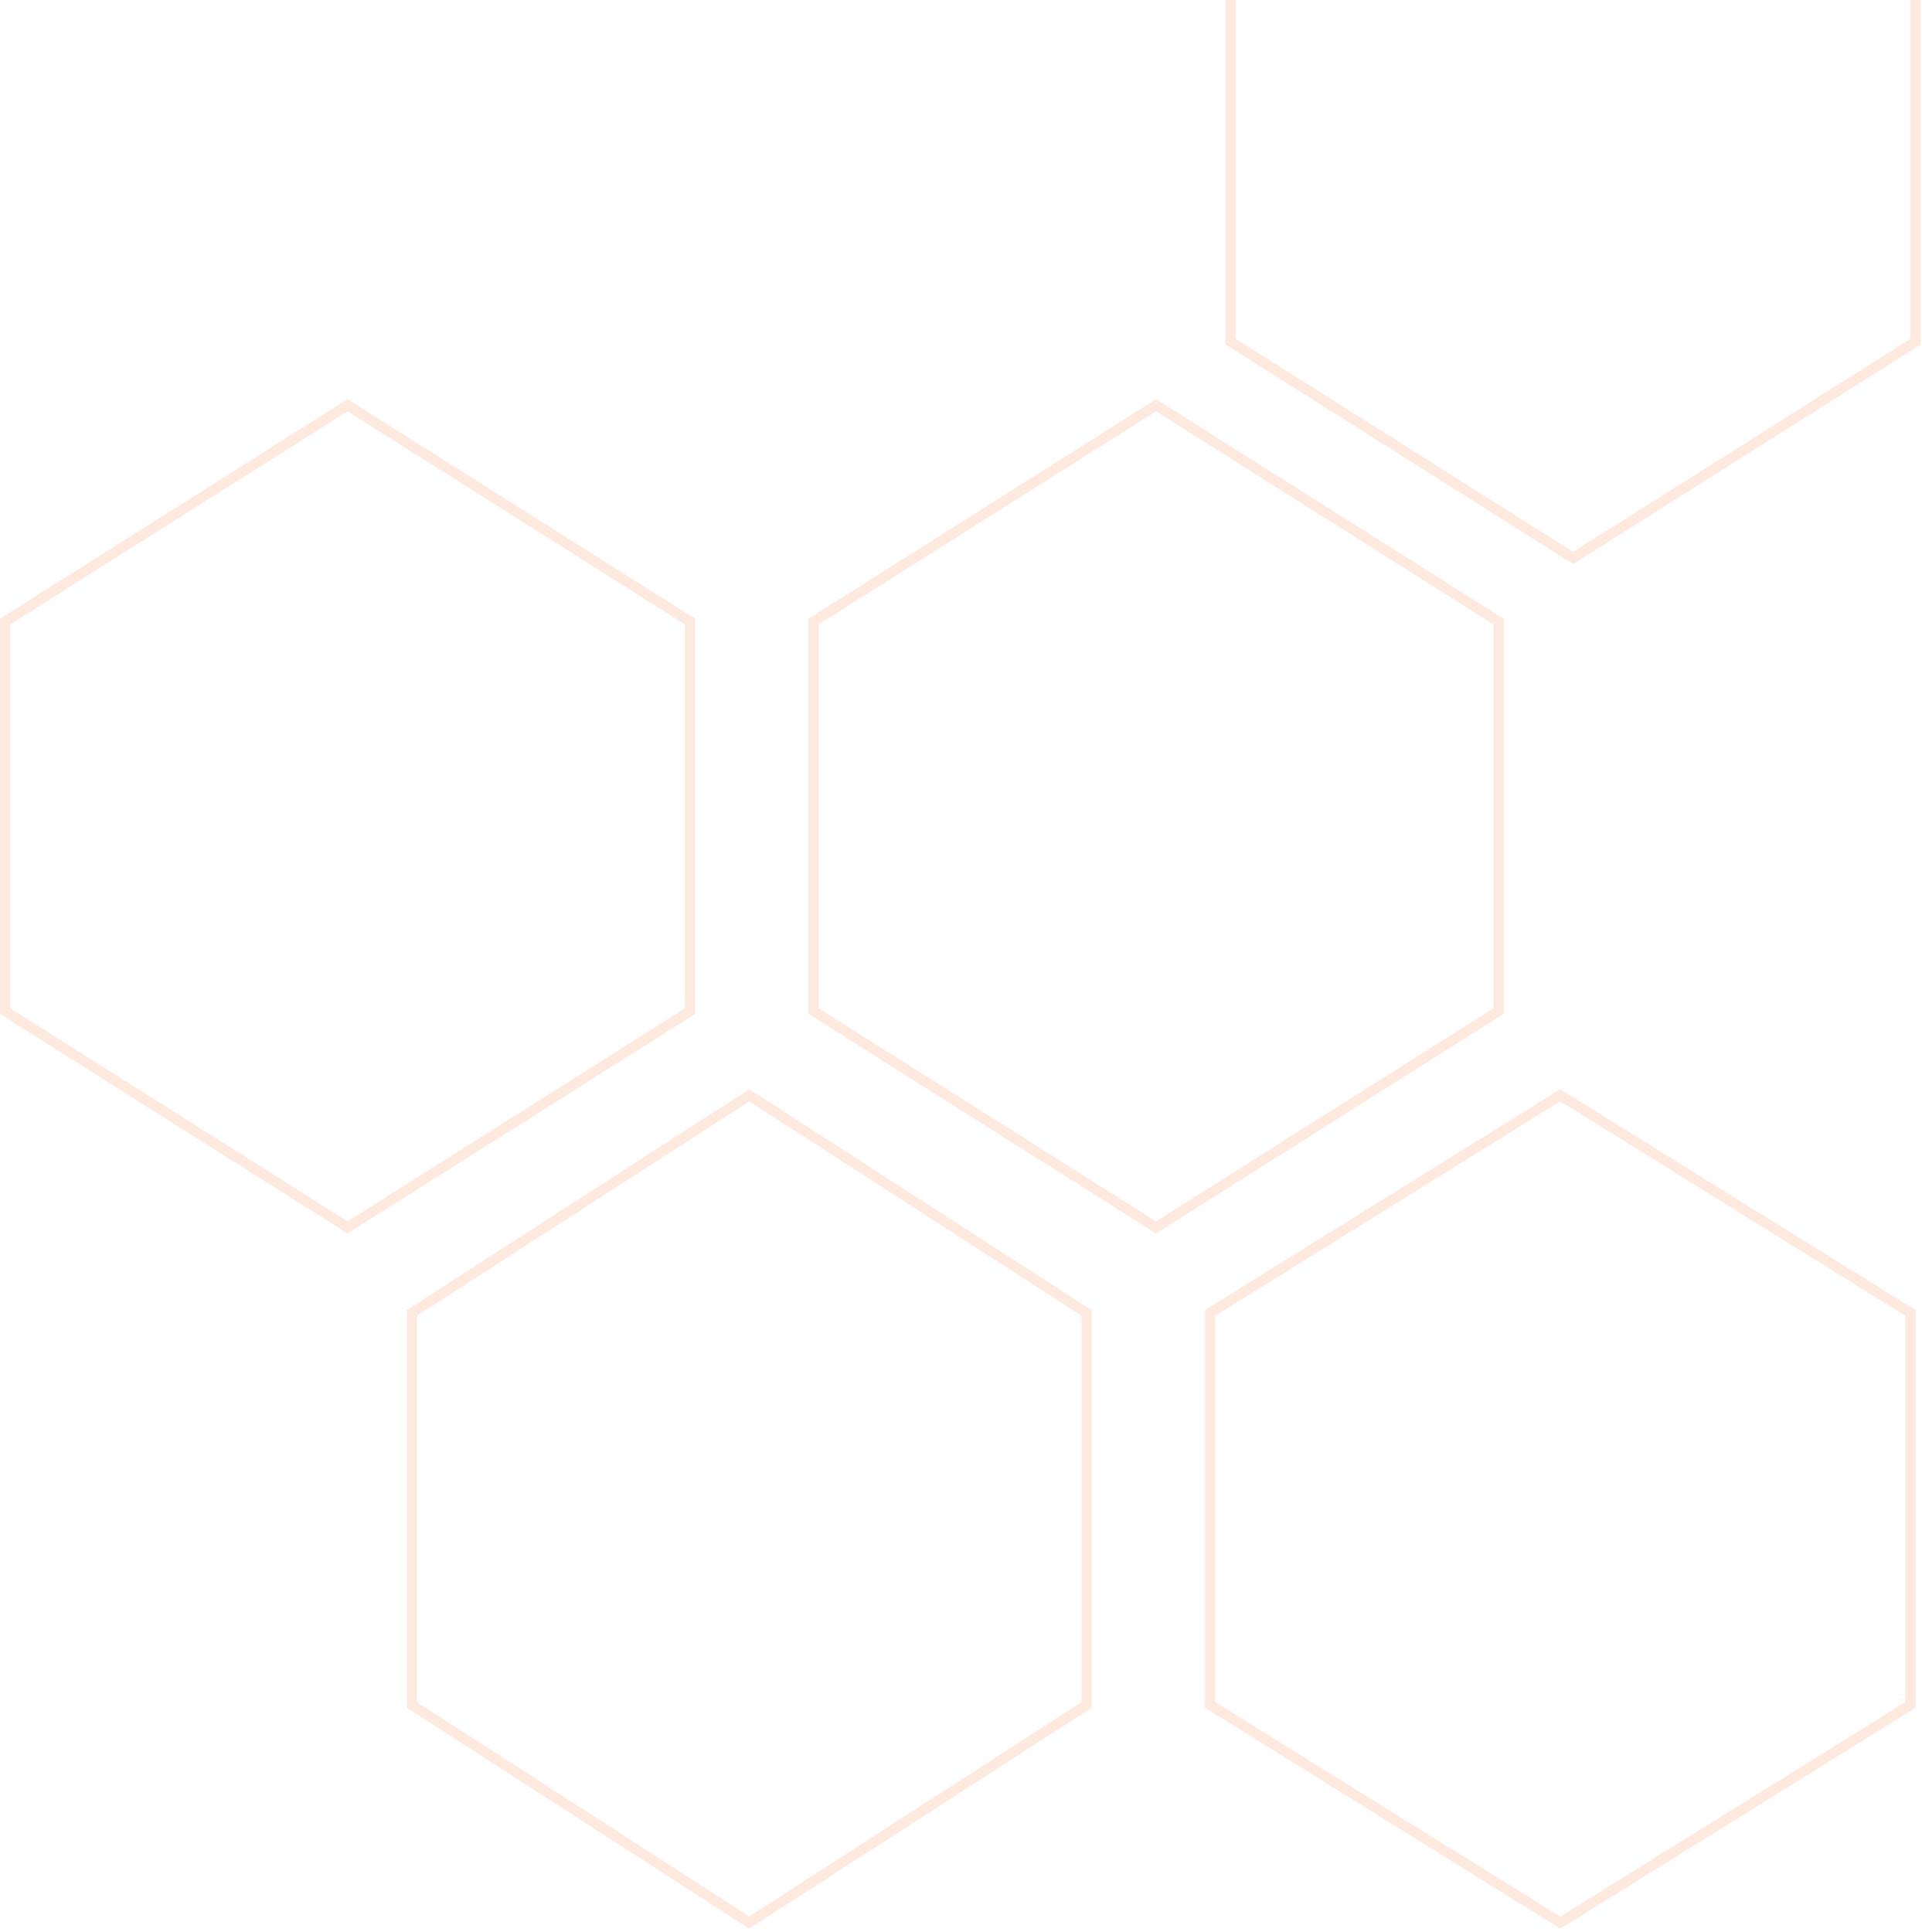 <svg xmlns="http://www.w3.org/2000/svg" width="377" height="379" viewBox="0 0 377 379"><defs><clipPath id="a5fra"><path fill="#fff" d="M240.394 67.57l68.18 43.06 68.178-43.06V-9.94L308.573-53 240.394-9.94z"/></clipPath><clipPath id="a5frb"><path fill="#fff" d="M0 121.37l68.18-43.06 68.178 43.06v77.509L68.179 241.94 0 198.879z"/></clipPath><clipPath id="a5frc"><path fill="#fff" d="M236.354 334.97l69.694 43.326 69.694-43.327v-77.987l-69.694-43.326-69.694 43.326z"/></clipPath><clipPath id="a5frd"><path fill="#fff" d="M158.58 198.877l68.179 43.06 68.178-43.06V121.37L226.76 78.308l-68.18 43.06z"/></clipPath><clipPath id="a5fre"><path fill="#fff" d="M79.795 334.97l67.169 43.326 67.169-43.327v-77.987l-67.17-43.326-67.168 43.326z"/></clipPath></defs><g><g opacity=".15"><path fill="none" stroke="#f56a2b" stroke-miterlimit="50" stroke-width="4" d="M240.394 67.57v0l68.18 43.06v0l68.178-43.06v0-77.51 0L308.573-53v0L240.394-9.94v0z" clip-path="url(&quot;#a5fra&quot;)"/></g><g opacity=".15"><path fill="none" stroke="#f56a2b" stroke-miterlimit="50" stroke-width="4" d="M0 121.37v0l68.18-43.06v0l68.178 43.06v77.509L68.179 241.94v0L0 198.879v0z" clip-path="url(&quot;#a5frb&quot;)"/></g><g opacity=".15"><path fill="none" stroke="#f56a2b" stroke-miterlimit="50" stroke-width="4" d="M236.354 334.97v0l69.694 43.326v0l69.694-43.327v0-77.987 0l-69.694-43.326v0l-69.694 43.326v0z" clip-path="url(&quot;#a5frc&quot;)"/></g><g opacity=".15"><path fill="none" stroke="#f56a2b" stroke-miterlimit="50" stroke-width="4" d="M158.58 198.877v0l68.179 43.06v0l68.178-43.06v0-77.508 0L226.76 78.308v0l-68.18 43.06v0z" clip-path="url(&quot;#a5frd&quot;)"/></g><g opacity=".15"><path fill="none" stroke="#f56a2b" stroke-miterlimit="50" stroke-width="4" d="M79.795 334.97v0l67.169 43.326v0l67.169-43.327v0-77.987 0l-67.17-43.326v0l-67.168 43.326v0z" clip-path="url(&quot;#a5fre&quot;)"/></g></g></svg>